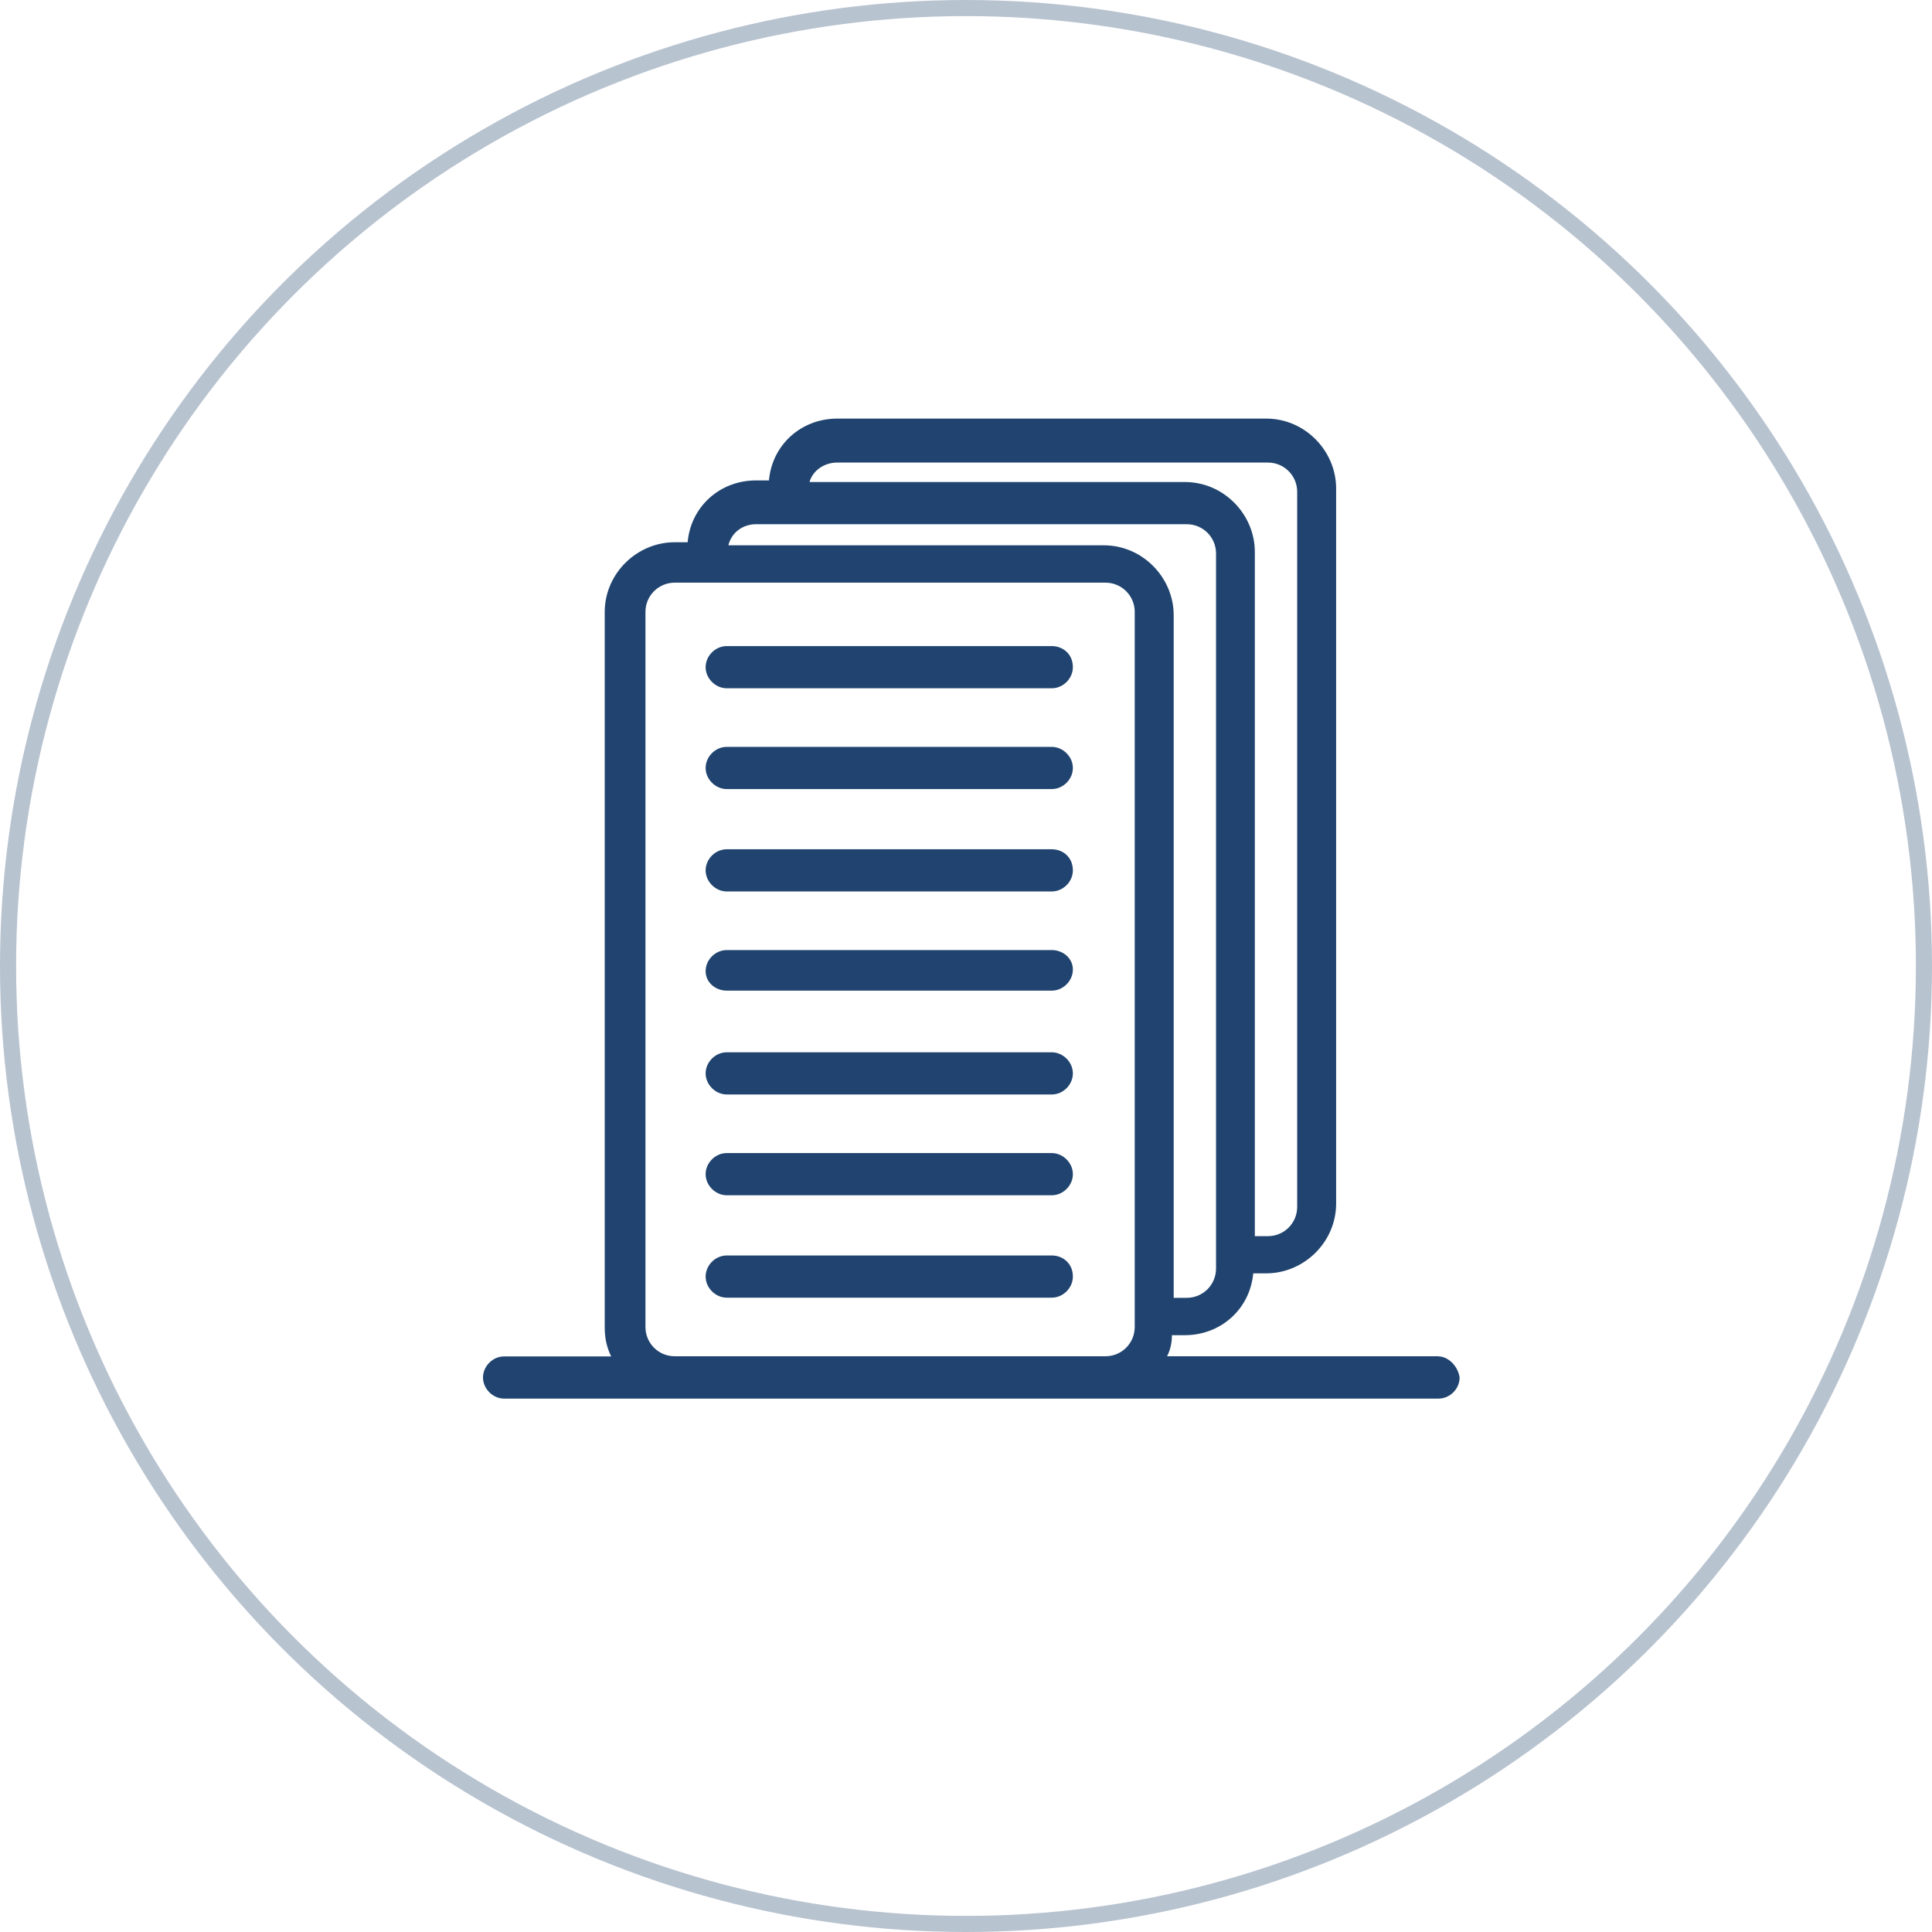 <svg width="120" height="120" viewBox="0 0 120 120" fill="none" xmlns="http://www.w3.org/2000/svg">
<circle cx="60" cy="60" r="59.5" stroke="#B8C3D0"/>
<g clip-path="url(#clip0_2014_1052)">
<path d="M65.328 40.13H45.138C44.428 40.13 43.828 40.74 43.828 41.44C43.828 42.14 44.438 42.75 45.138 42.75H65.328C66.038 42.75 66.638 42.14 66.638 41.44C66.638 40.63 66.028 40.13 65.328 40.13Z" fill="#20446F"/>
<path d="M65.328 46.39H45.138C44.428 46.39 43.828 47 43.828 47.7C43.828 48.4 44.438 49.01 45.138 49.01H65.328C66.038 49.01 66.638 48.4 66.638 47.7C66.638 47 66.028 46.39 65.328 46.39Z" fill="#20446F"/>
<path d="M65.328 52.75H45.138C44.428 52.75 43.828 53.36 43.828 54.06C43.828 54.76 44.438 55.37 45.138 55.37H65.328C66.038 55.37 66.638 54.76 66.638 54.06C66.638 53.25 66.028 52.75 65.328 52.75Z" fill="#20446F"/>
<path d="M65.328 59.01H45.138C44.428 59.01 43.828 59.62 43.828 60.32C43.828 61.02 44.438 61.53 45.138 61.53H65.328C66.038 61.53 66.638 60.92 66.638 60.22C66.638 59.52 66.028 59.01 65.328 59.01Z" fill="#20446F"/>
<path d="M65.328 65.36H45.138C44.428 65.36 43.828 65.97 43.828 66.67C43.828 67.37 44.438 67.98 45.138 67.98H65.328C66.038 67.98 66.638 67.37 66.638 66.67C66.638 65.97 66.028 65.36 65.328 65.36Z" fill="#20446F"/>
<path d="M65.328 71.62H45.138C44.428 71.62 43.828 72.23 43.828 72.93C43.828 73.63 44.438 74.24 45.138 74.24H65.328C66.038 74.24 66.638 73.63 66.638 72.93C66.638 72.23 66.028 71.62 65.328 71.62Z" fill="#20446F"/>
<path d="M65.328 77.98H45.138C44.428 77.98 43.828 78.59 43.828 79.29C43.828 79.99 44.438 80.6 45.138 80.6H65.328C66.038 80.6 66.638 79.99 66.638 79.29C66.638 78.48 66.028 77.98 65.328 77.98Z" fill="#20446F"/>
<path d="M89.35 84.24H72.49C72.69 83.84 72.79 83.43 72.79 82.93H73.6C75.82 82.93 77.64 81.31 77.84 79.09H78.65C80.97 79.09 82.99 77.17 82.99 74.75V30.34C82.99 28.02 81.07 26 78.65 26H52C49.78 26 47.96 27.61 47.76 29.84H46.95C44.73 29.84 42.91 31.45 42.71 33.68H41.9C39.58 33.68 37.56 35.6 37.56 38.02V82.43C37.56 83.04 37.66 83.64 37.96 84.25H31.31C30.6 84.25 30 84.86 30 85.56C30 86.26 30.61 86.87 31.31 86.87H89.35C90.06 86.87 90.66 86.26 90.66 85.56C90.56 84.85 89.95 84.25 89.35 84.25V84.24ZM52 28.73H78.75C79.76 28.73 80.57 29.54 80.57 30.55V74.96C80.57 75.97 79.76 76.78 78.75 76.78H77.94V34.28C77.94 31.96 76.02 29.94 73.6 29.94H50.28C50.48 29.23 51.19 28.73 52 28.73ZM46.96 32.56H73.71C74.72 32.56 75.53 33.37 75.53 34.38V78.79C75.53 79.8 74.72 80.61 73.71 80.61H72.9V38.21C72.9 35.89 70.98 33.87 68.56 33.87H45.24C45.44 33.06 46.15 32.56 46.96 32.56ZM41.91 84.24C40.9 84.24 40.09 83.43 40.09 82.42V38.01C40.09 37 40.9 36.19 41.91 36.19H68.66C69.67 36.19 70.48 37 70.48 38.01V82.42C70.48 83.43 69.67 84.24 68.66 84.24H41.91Z" fill="#20446F"/>
</g>
<defs>
<clipPath id="clip0_2014_1052">
<rect width="60.66" height="60.86" fill="white" transform="translate(30 26)"/>
</clipPath>
</defs>
</svg>
